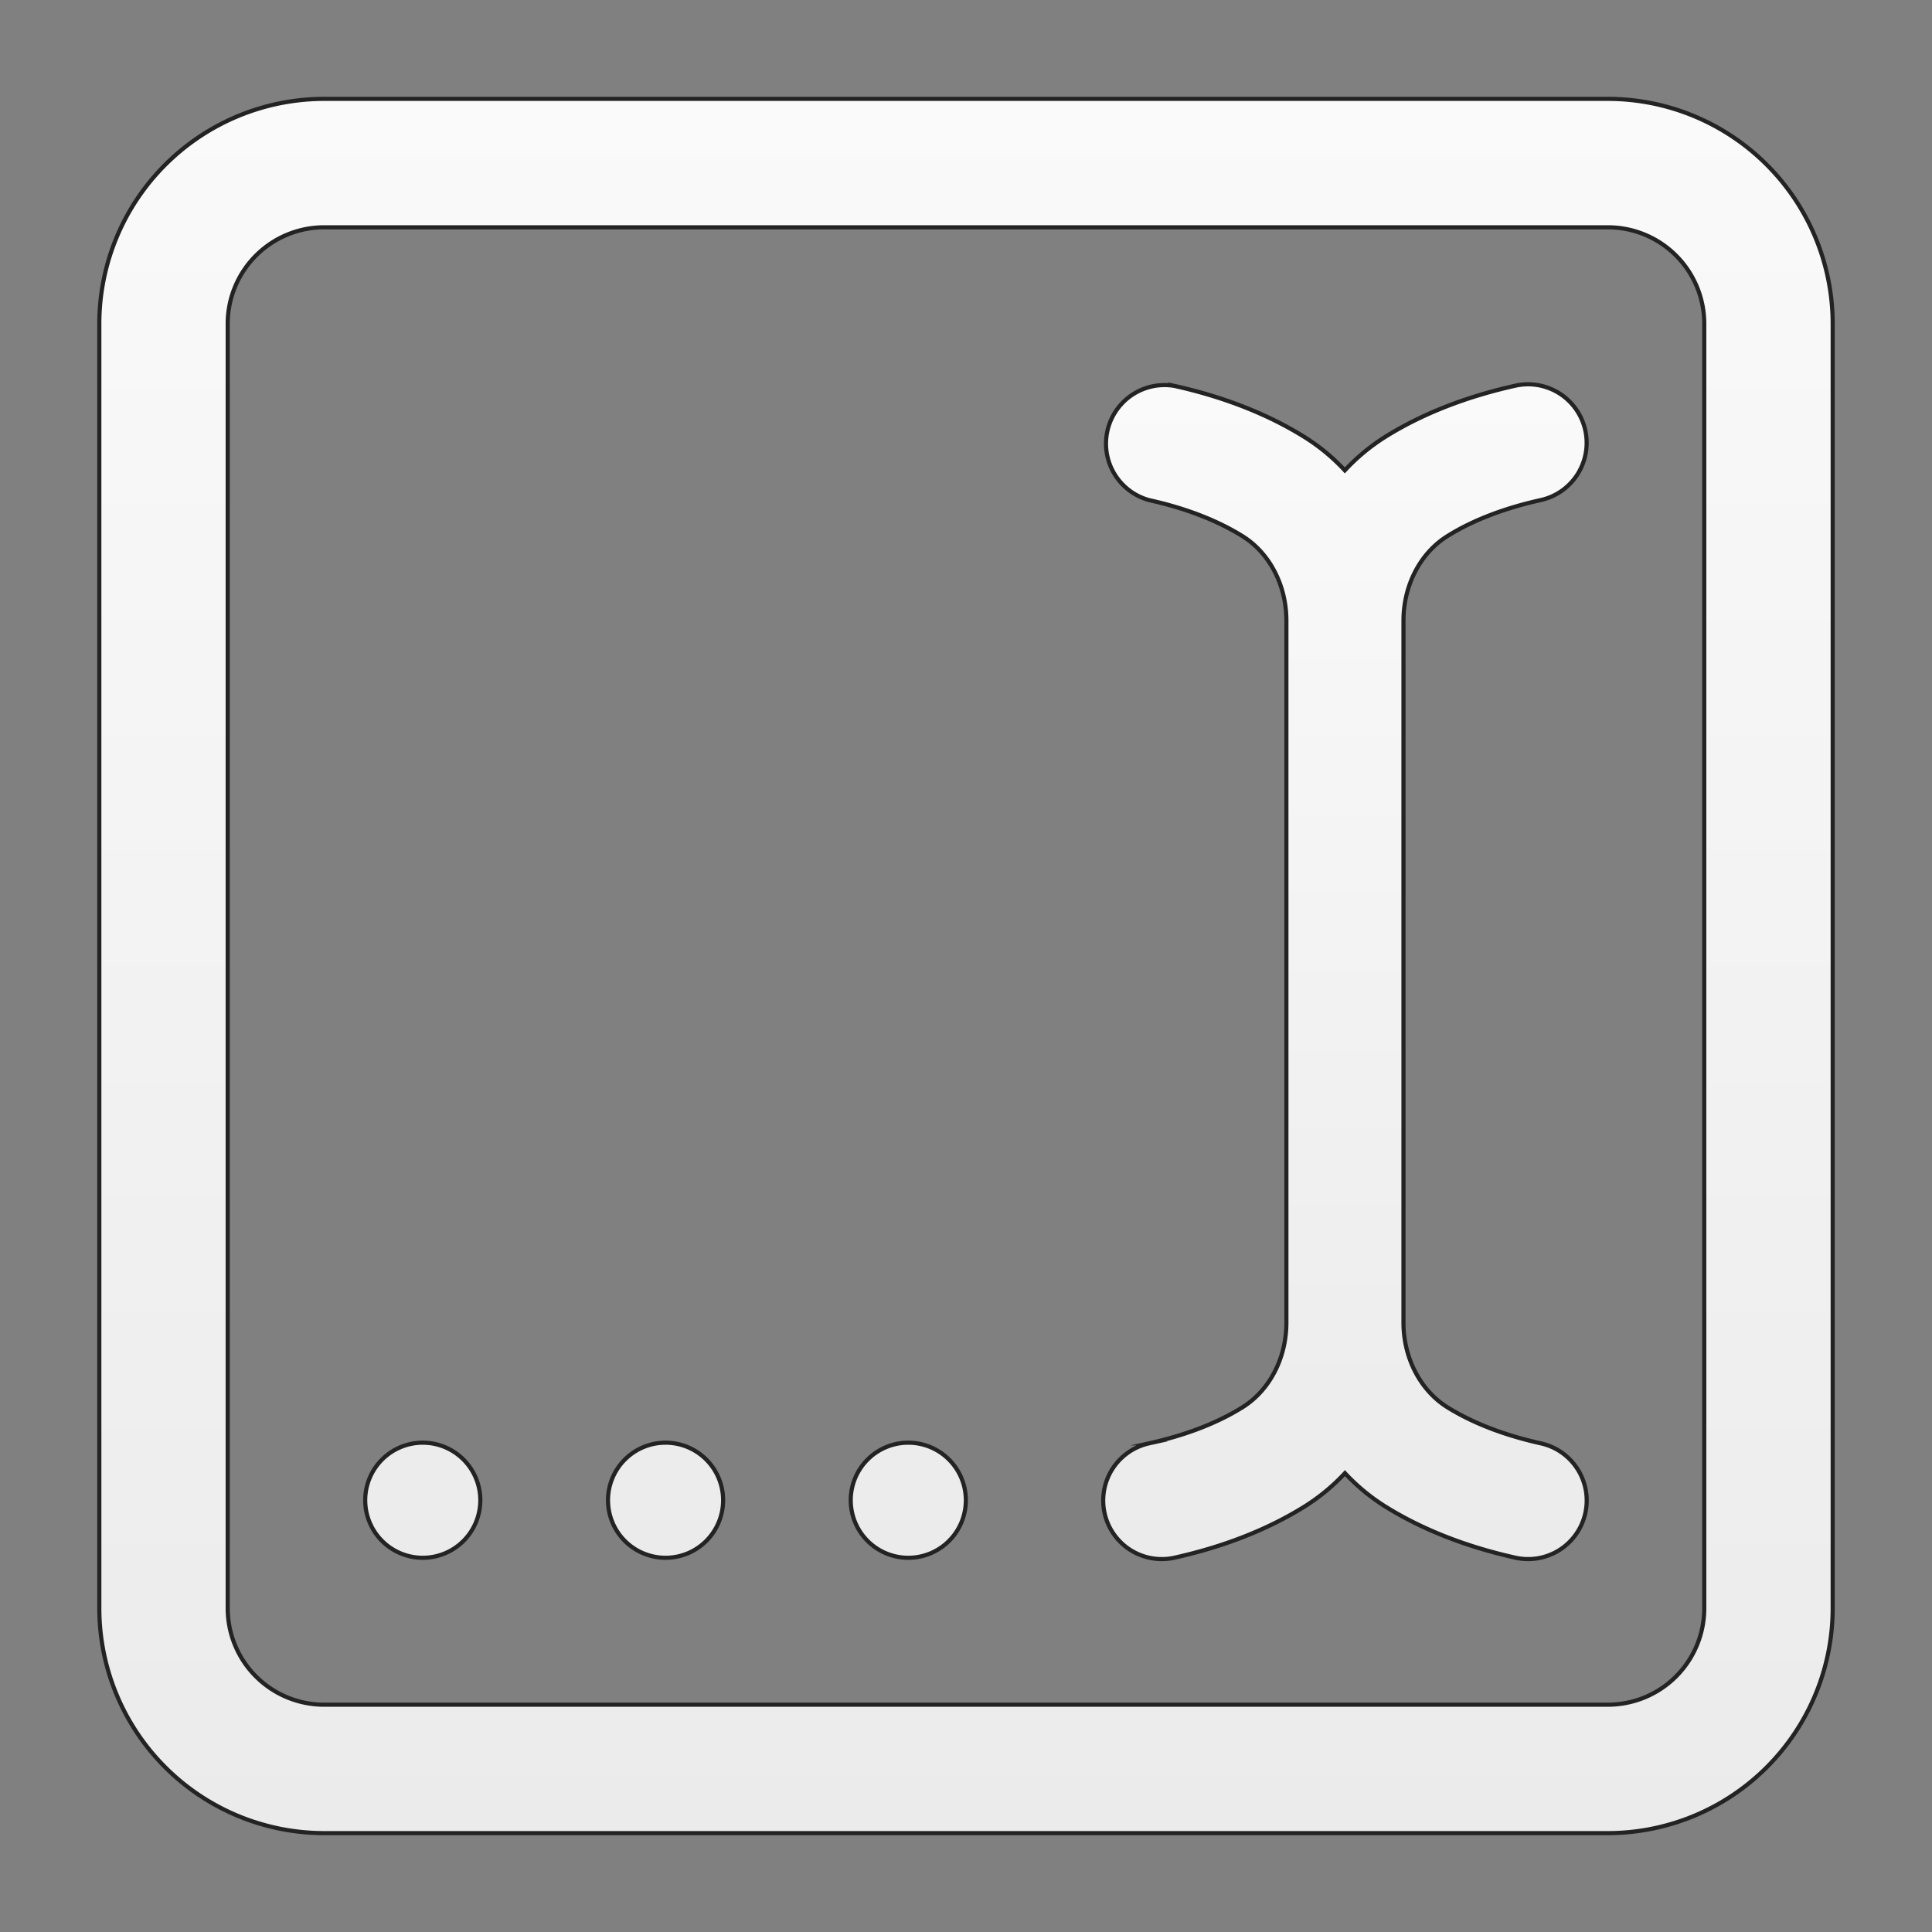 <svg id="Layer_1" data-name="Layer 1" xmlns="http://www.w3.org/2000/svg" xmlns:xlink="http://www.w3.org/1999/xlink" viewBox="0 0 612 612"><rect x="0" y="0" width="612" height="612" fill="#808080" stroke="none"/><defs><style>.cls-1,.cls-2{stroke:#232323;stroke-miterlimit:10;stroke-width:1.31px;}.cls-1{fill:url(#linear-gradient);}.cls-2{fill:url(#linear-gradient-2);}</style><linearGradient id="linear-gradient" x1="306" y1="31.32" x2="306" y2="580.68" gradientUnits="userSpaceOnUse"><stop offset="0" stop-color="#fafafa"/><stop offset="1" stop-color="#ebebeb"/></linearGradient><linearGradient id="linear-gradient-2" x1="309.14" y1="121.75" x2="309.14" y2="493.83" xlink:href="#linear-gradient"/></defs><path class="cls-1" d="M509.36,580.68H102.64a71.27,71.27,0,0,1-71.18-71.21V102.53a71.27,71.27,0,0,1,71.18-71.21H509.36a71.27,71.27,0,0,1,71.18,71.21V509.47A71.27,71.27,0,0,1,509.36,580.68ZM102.64,72a30.56,30.56,0,0,0-30.51,30.52V509.47A30.55,30.55,0,0,0,102.64,540H509.36a30.54,30.54,0,0,0,30.5-30.52V102.53A30.55,30.55,0,0,0,509.36,72Z"/><path class="cls-2" d="M407.49,196.61V419c0,11.21-5.34,21.49-14,26.84-8,5-18,8.81-29.5,11.37a18.55,18.55,0,0,0,8.05,36.22c15.62-3.48,29.41-8.89,41-16.08a63.51,63.51,0,0,0,13-10.7,63,63,0,0,0,13,10.7c11.59,7.18,25.38,12.6,41,16.08a18.55,18.55,0,0,0,8.05-36.22c-11.53-2.56-21.46-6.39-29.51-11.37-8.62-5.35-14-15.63-14-26.84V196.59c0-11.19,5.35-21.48,14-26.82,8-5,18-8.81,29.51-11.37A18.55,18.55,0,0,0,480,122.18c-15.62,3.48-29.43,8.89-41,16.08A64,64,0,0,0,426,149a63,63,0,0,0-13-10.7c-11.57-7.17-25.36-12.58-41-16.06A18.55,18.55,0,0,0,364,158.42c11.55,2.56,21.47,6.39,29.51,11.37C402.15,175.12,407.5,185.42,407.49,196.61Zm-138,278.65A18.23,18.23,0,1,0,287.72,457,18.23,18.23,0,0,0,269.49,475.26Zm-76.89,0A18.23,18.23,0,1,0,210.83,457,18.23,18.23,0,0,0,192.6,475.26Zm-76.91,0A18.23,18.23,0,1,0,133.92,457,18.23,18.23,0,0,0,115.69,475.26Z"/></svg>